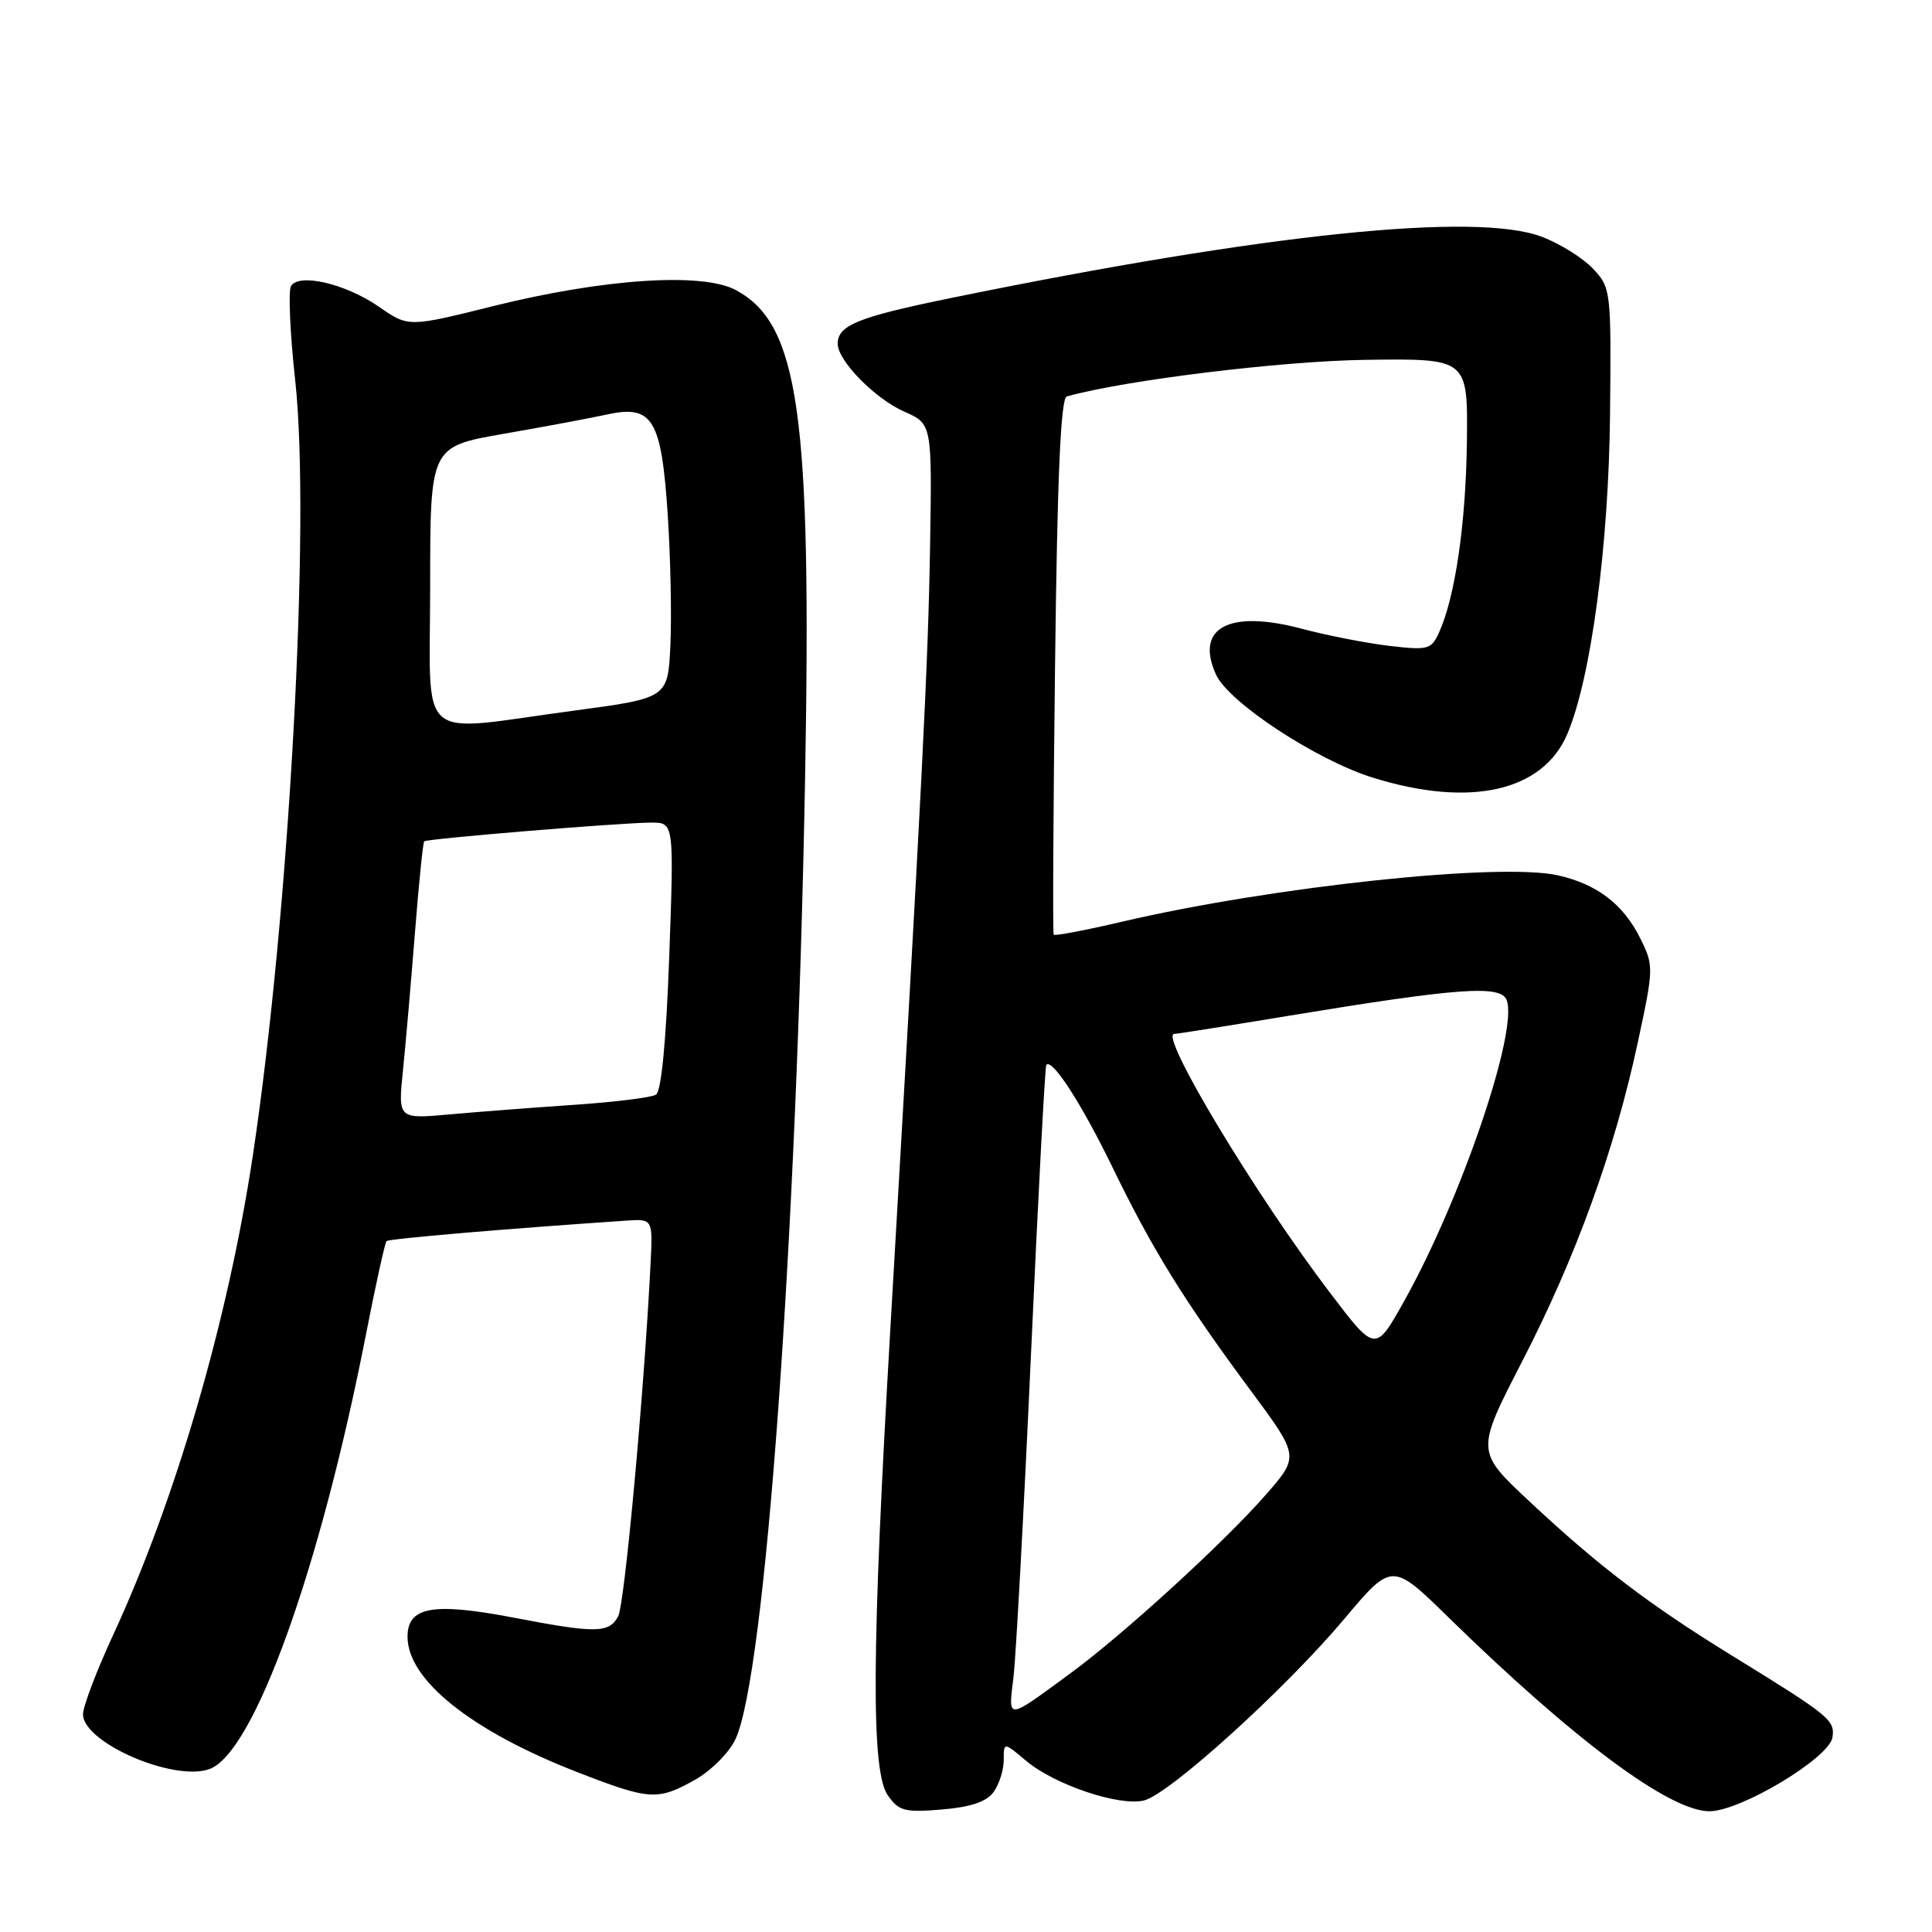 <?xml version="1.0" encoding="UTF-8" standalone="no"?>
<!DOCTYPE svg PUBLIC "-//W3C//DTD SVG 1.1//EN" "http://www.w3.org/Graphics/SVG/1.1/DTD/svg11.dtd" >
<svg xmlns="http://www.w3.org/2000/svg" xmlns:xlink="http://www.w3.org/1999/xlink" version="1.1" viewBox="0 0 256 256">
 <g >
 <path fill="currentColor"
d=" M 131.65 237.46 C 132.39 236.45 133.00 234.54 133.00 233.22 C 133.00 230.82 133.00 230.82 135.97 233.32 C 139.74 236.50 148.34 239.38 151.59 238.57 C 154.97 237.72 170.25 223.87 178.08 214.57 C 184.45 206.99 184.45 206.99 191.97 214.35 C 208.66 230.65 221.25 240.00 226.51 240.00 C 230.64 240.00 242.39 232.94 242.81 230.21 C 243.15 227.92 242.48 227.37 229.50 219.38 C 218.49 212.60 211.81 207.51 202.61 198.90 C 195.56 192.30 195.56 192.30 201.69 180.40 C 208.82 166.58 213.98 152.34 217.02 138.11 C 219.14 128.25 219.14 127.96 217.34 124.33 C 215.10 119.82 211.62 117.15 206.44 115.99 C 198.80 114.26 168.57 117.48 148.68 122.13 C 143.83 123.27 139.75 124.04 139.62 123.85 C 139.48 123.66 139.56 107.60 139.80 88.17 C 140.10 62.98 140.55 52.76 141.36 52.53 C 149.07 50.37 169.83 47.83 181.00 47.68 C 194.50 47.50 194.50 47.50 194.37 58.51 C 194.24 69.37 192.82 79.10 190.68 83.81 C 189.65 86.07 189.22 86.18 184.08 85.58 C 181.05 85.22 175.83 84.20 172.48 83.31 C 162.84 80.74 158.30 83.18 161.13 89.39 C 162.81 93.08 174.44 100.72 181.90 103.04 C 194.80 107.06 204.46 104.88 207.69 97.23 C 210.83 89.80 213.17 72.22 213.34 54.84 C 213.50 38.53 213.45 38.13 211.10 35.62 C 209.78 34.21 206.73 32.30 204.32 31.38 C 195.64 28.06 167.68 30.96 126.10 39.47 C 113.71 42.00 111.00 43.09 111.00 45.55 C 111.00 47.79 115.93 52.82 119.79 54.53 C 123.50 56.16 123.50 56.16 123.24 72.33 C 122.99 87.91 122.19 103.68 117.98 176.00 C 115.49 218.75 115.40 234.70 117.64 237.89 C 119.09 239.97 119.87 240.18 124.79 239.77 C 128.61 239.45 130.71 238.75 131.65 237.46 Z  M 92.08 235.84 C 94.20 234.65 96.61 232.24 97.44 230.48 C 101.39 222.17 105.56 164.54 106.68 103.00 C 107.55 54.80 105.87 42.94 97.51 38.44 C 93.08 36.05 79.98 36.92 65.31 40.57 C 54.12 43.36 54.12 43.36 50.20 40.64 C 45.81 37.60 39.64 36.15 38.56 37.90 C 38.18 38.52 38.43 44.17 39.12 50.45 C 41.17 69.15 38.35 120.79 33.52 153.00 C 30.25 174.78 23.31 198.64 15.01 216.60 C 12.80 221.37 11.00 226.12 11.00 227.15 C 11.00 230.90 22.97 236.10 27.73 234.42 C 33.63 232.34 42.40 207.99 48.51 176.73 C 49.79 170.18 51.01 164.66 51.22 164.45 C 51.53 164.14 67.19 162.80 83.00 161.74 C 86.50 161.50 86.50 161.50 86.20 167.50 C 85.35 184.47 82.77 212.56 81.91 214.17 C 80.70 216.42 78.98 216.44 68.03 214.34 C 57.35 212.30 54.00 212.90 54.00 216.88 C 54.00 222.61 62.50 229.38 76.50 234.82 C 86.10 238.55 87.13 238.61 92.08 235.84 Z  M 134.30 222.15 C 134.63 219.32 135.68 200.01 136.62 179.25 C 137.56 158.49 138.47 141.32 138.64 141.11 C 139.39 140.16 143.31 146.23 147.44 154.73 C 152.70 165.57 156.86 172.29 165.71 184.24 C 172.18 192.97 172.18 192.97 167.72 198.07 C 162.18 204.40 148.84 216.59 141.80 221.75 C 133.23 228.03 133.60 228.01 134.30 222.15 Z  M 176.25 171.32 C 166.34 158.31 153.52 137.00 155.60 137.00 C 155.95 137.00 162.81 135.91 170.86 134.58 C 193.24 130.89 198.86 130.48 199.64 132.51 C 201.20 136.58 193.63 158.85 186.08 172.36 C 182.25 179.22 182.25 179.22 176.25 171.32 Z  M 53.39 141.89 C 53.75 138.38 54.46 130.16 54.98 123.63 C 55.49 117.09 56.05 111.63 56.21 111.48 C 56.59 111.13 82.42 109.00 86.30 109.00 C 89.31 109.00 89.31 109.00 88.68 126.68 C 88.27 137.97 87.63 144.61 86.92 145.05 C 86.30 145.43 81.46 146.03 76.15 146.39 C 70.84 146.75 63.40 147.32 59.62 147.66 C 52.74 148.28 52.74 148.28 53.39 141.89 Z  M 57.00 77.59 C 57.00 59.18 57.00 59.18 66.75 57.48 C 72.11 56.55 78.30 55.39 80.50 54.91 C 86.48 53.61 87.65 55.56 88.48 68.24 C 88.85 73.88 89.01 81.65 88.83 85.50 C 88.50 92.50 88.50 92.50 76.00 94.17 C 54.80 97.01 57.00 98.93 57.00 77.59 Z "/>
</g>
</svg>